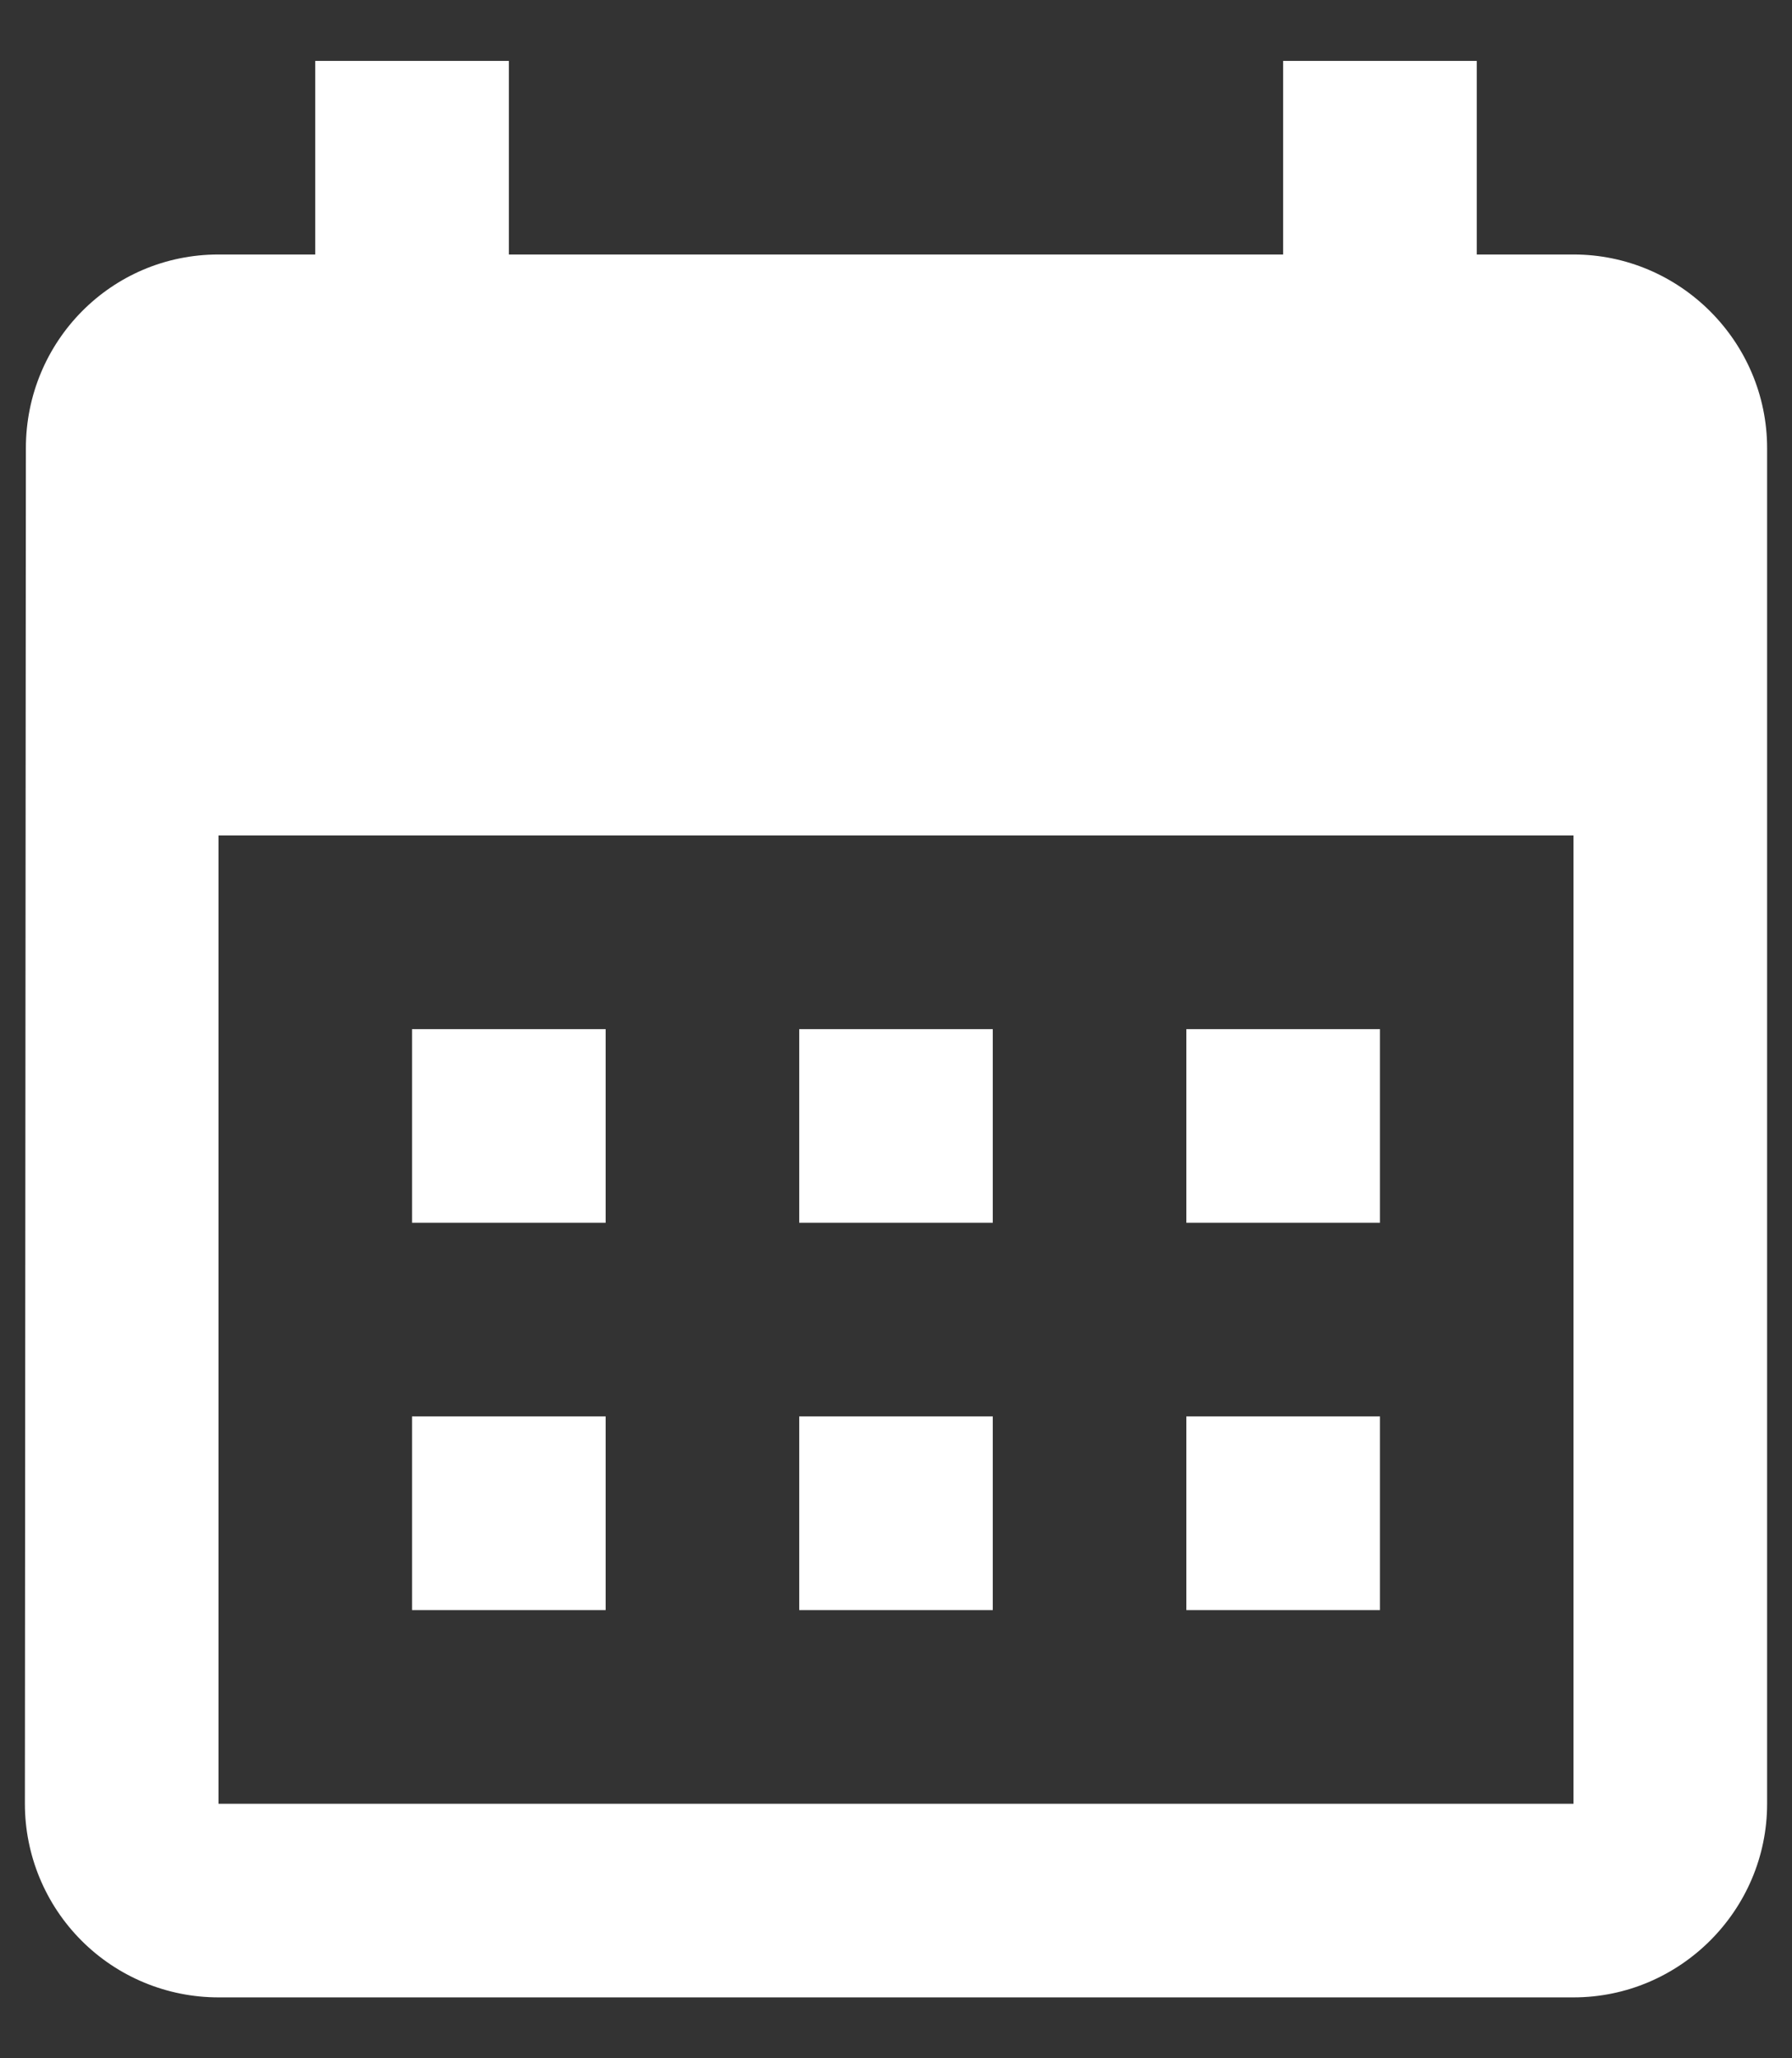 <svg width="27" height="31" viewBox="0 0 27 31" fill="none" xmlns="http://www.w3.org/2000/svg">
<rect x="0" y="0" width="27" height="31" fill="#333333" stroke="none"/>
<path d="M23.708 3.833H22.25V0.917H19.333V3.833H7.667V0.917H4.75V3.833H3.292C1.673 3.833 0.39 5.146 0.39 6.75L0.375 27.167C0.375 27.94 0.682 28.682 1.229 29.229C1.776 29.776 2.518 30.083 3.292 30.083H23.708C25.312 30.083 26.625 28.771 26.625 27.167V6.75C26.625 5.146 25.312 3.833 23.708 3.833ZM23.708 27.167H3.292V12.583H23.708V27.167ZM9.125 18.417H6.208V15.5H9.125V18.417ZM14.958 18.417H12.042V15.5H14.958V18.417ZM20.792 18.417H17.875V15.5H20.792V18.417ZM9.125 24.25H6.208V21.333H9.125V24.25ZM14.958 24.25H12.042V21.333H14.958V24.25ZM20.792 24.25H17.875V21.333H20.792V24.25Z" fill="white"/>
</svg>

